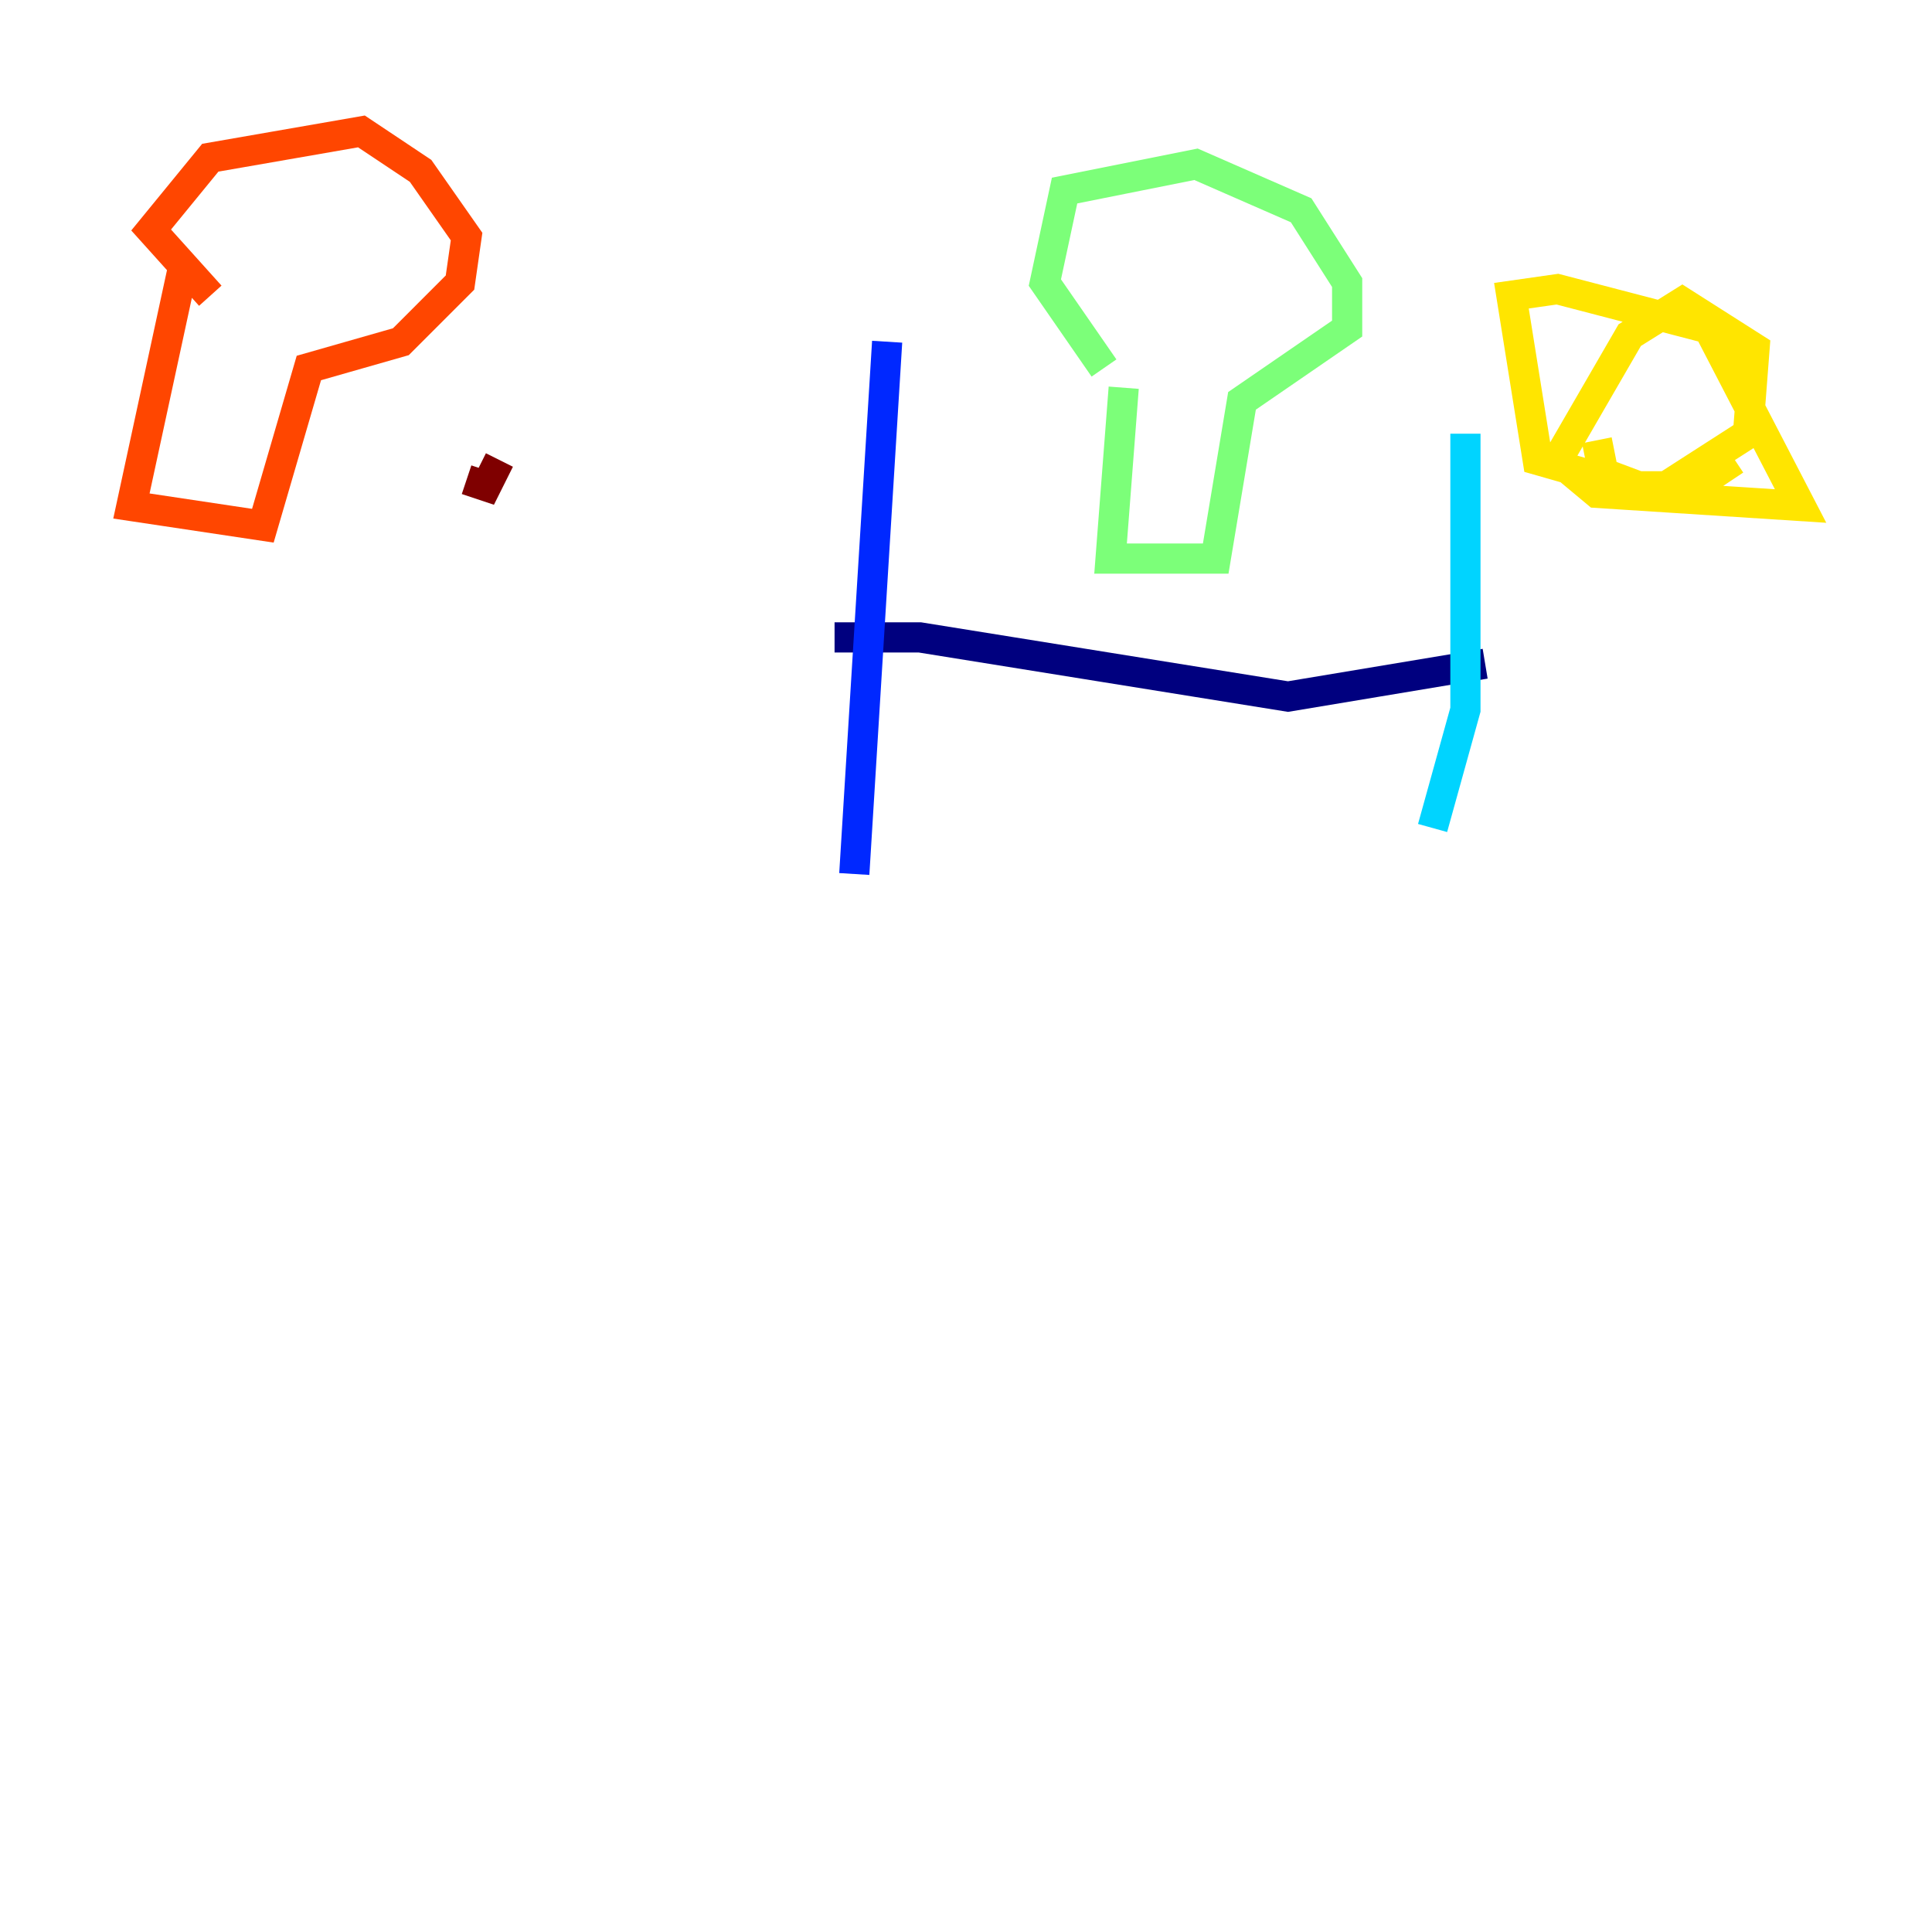 <?xml version="1.0" encoding="utf-8" ?>
<svg baseProfile="tiny" height="128" version="1.2" viewBox="0,0,128,128" width="128" xmlns="http://www.w3.org/2000/svg" xmlns:ev="http://www.w3.org/2001/xml-events" xmlns:xlink="http://www.w3.org/1999/xlink"><defs /><polyline fill="none" points="55.292,42.231 60.952,42.231 85.333,46.15 98.395,43.973" stroke="#00007f" stroke-width="2" /><polyline fill="none" points="58.776,22.64 56.599,57.905" stroke="#0028ff" stroke-width="2" /><polyline fill="none" points="97.088,28.735 97.088,47.02 94.912,54.857" stroke="#00d4ff" stroke-width="2" /><polyline fill="none" points="74.449,25.687 73.578,37.007 80.544,37.007 82.286,26.558 89.252,21.769 89.252,18.721 86.204,13.932 79.238,10.884 70.531,12.626 69.225,18.721 73.143,24.381" stroke="#7cff79" stroke-width="2" /><polyline fill="none" points="114.939,30.476 112.326,32.218 107.973,32.218 101.878,30.476 100.136,19.592 103.184,19.157 113.197,21.769 119.293,33.524 105.796,32.653 103.184,30.476 107.973,22.204 111.456,20.027 116.245,23.075 115.809,28.735 109.714,32.653 106.231,31.347 105.796,29.17" stroke="#ffe500" stroke-width="2" /><polyline fill="none" points="12.191,17.415 8.707,33.524 17.415,34.83 20.463,24.381 26.558,22.64 30.476,18.721 30.912,15.674 27.864,11.32 23.946,8.707 13.932,10.449 10.014,15.238 13.932,19.592" stroke="#ff4600" stroke-width="2" /><polyline fill="none" points="33.088,30.476 32.218,32.218 30.912,31.782" stroke="#7f0000" stroke-width="2" /></svg>